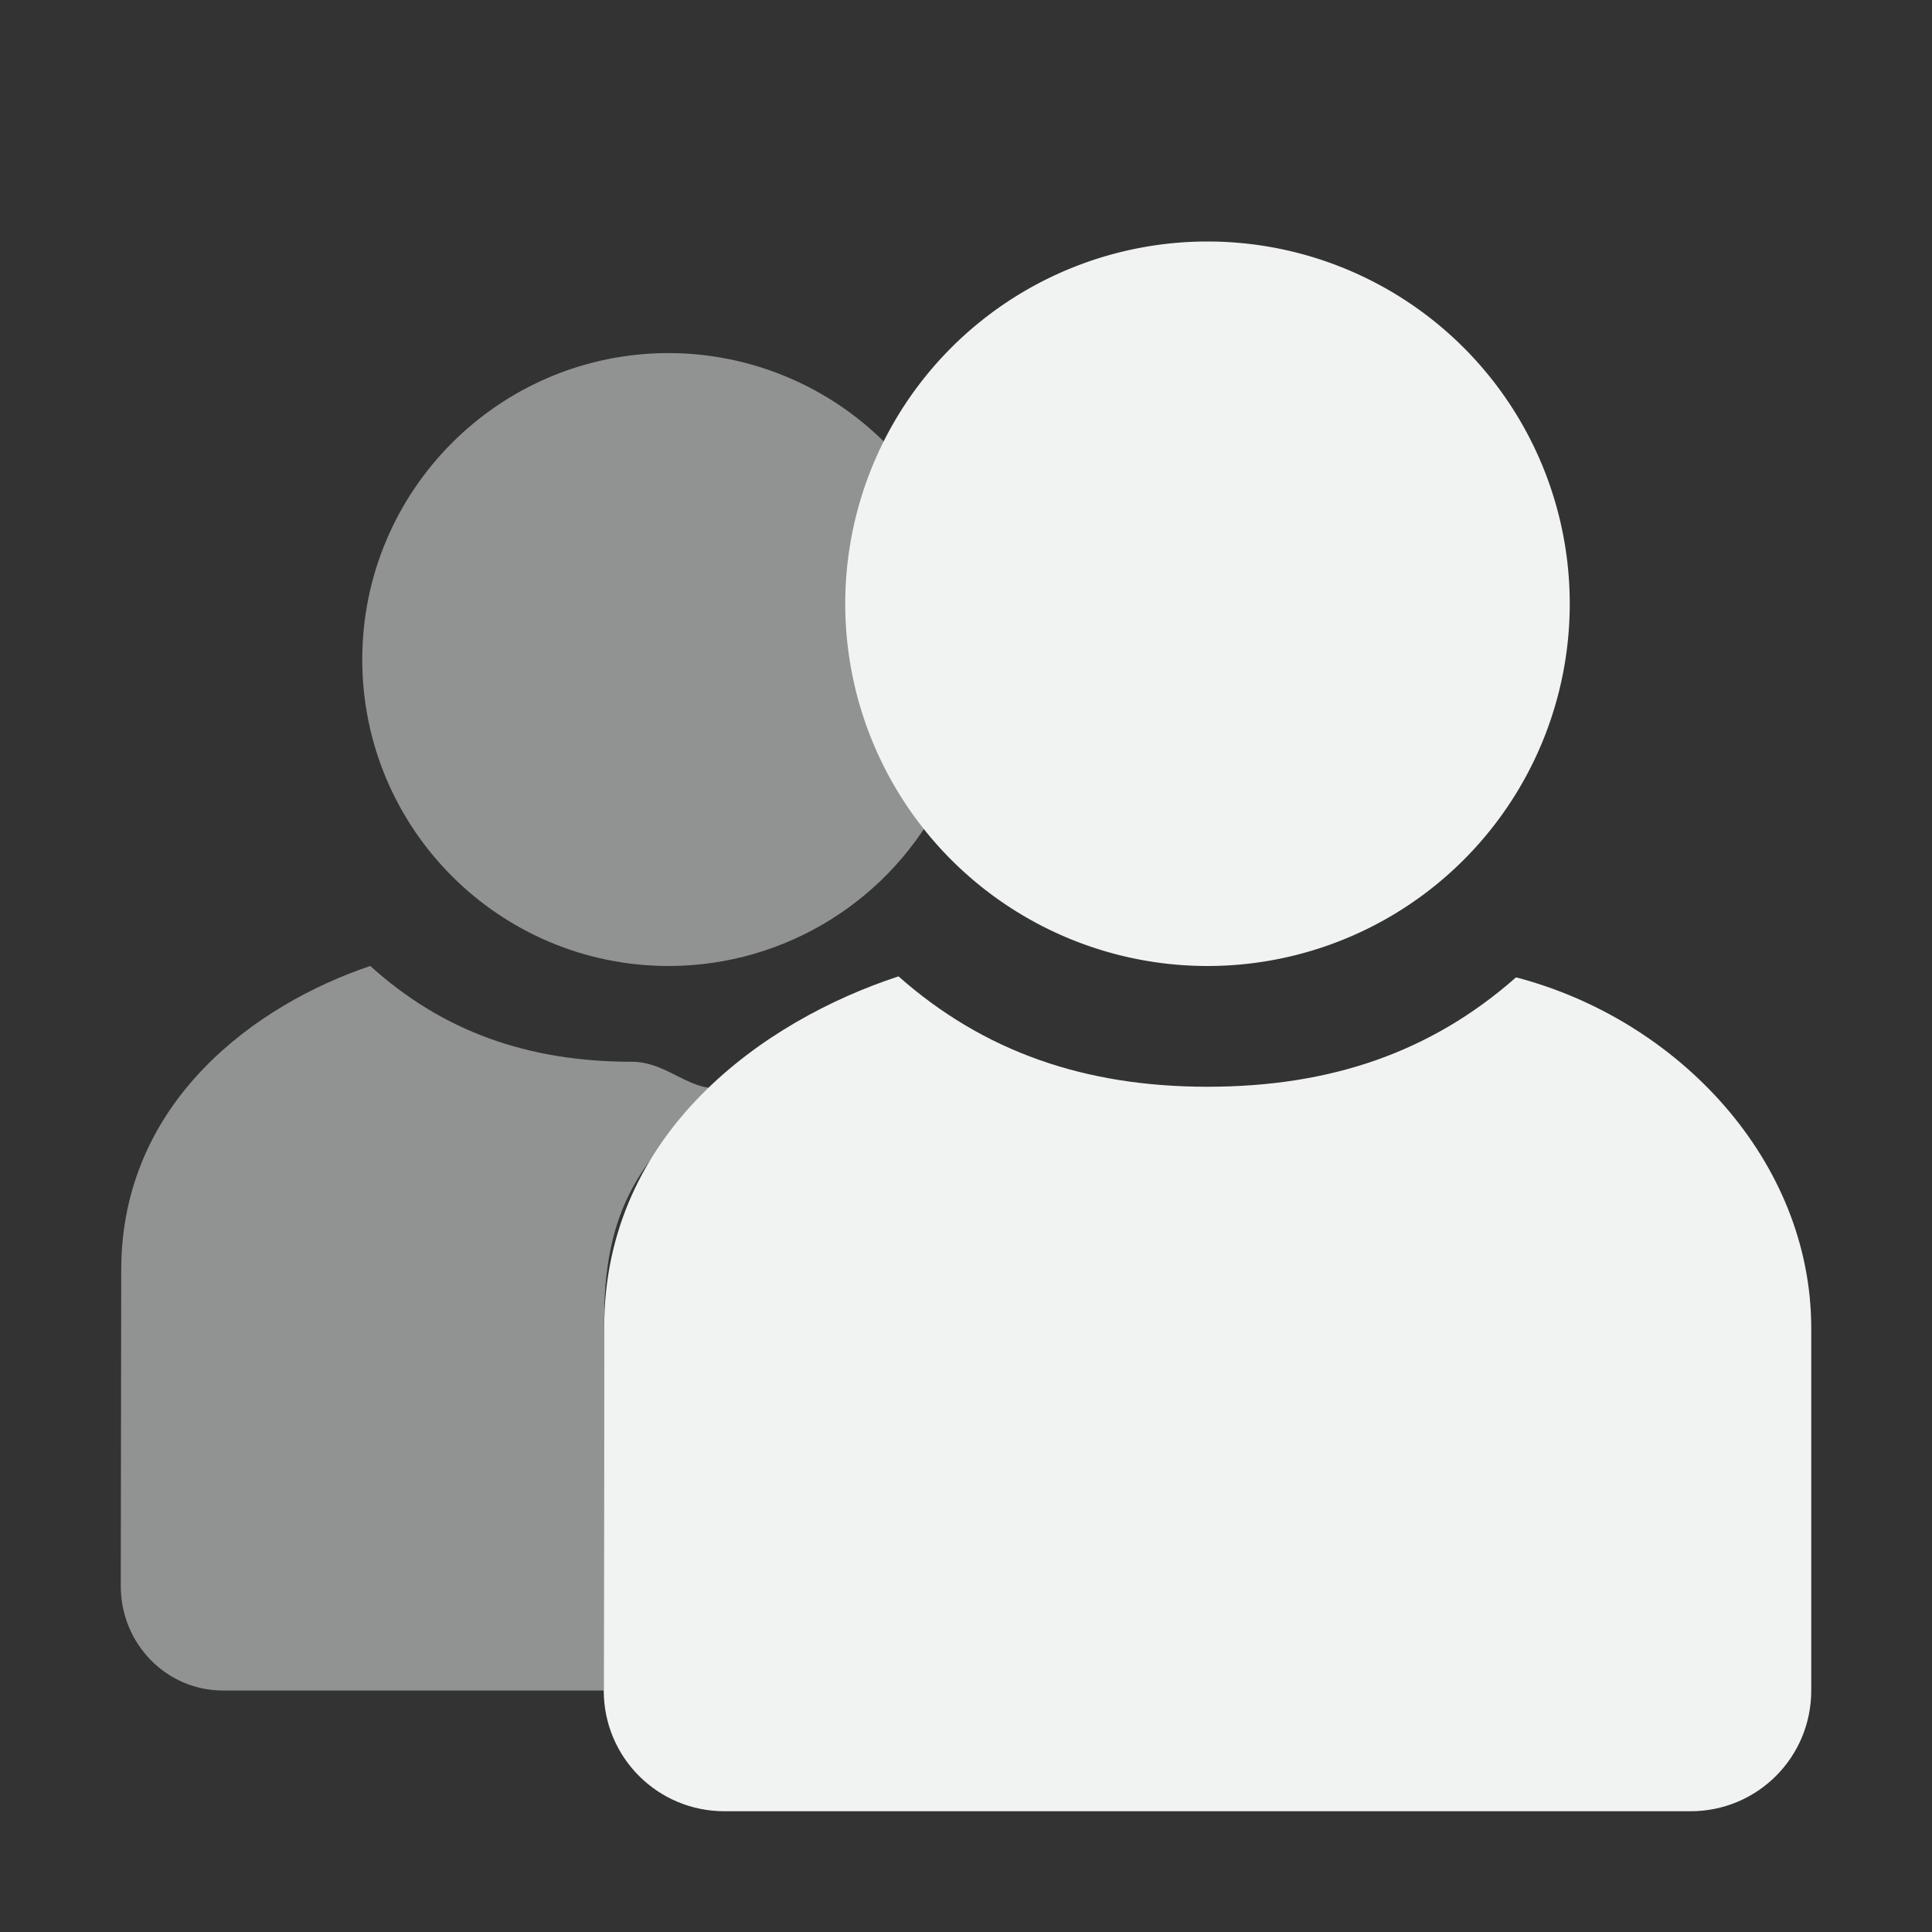 <?xml version="1.0" encoding="UTF-8" standalone="no"?>
<!--Part of Monotone: https://github.com/sixsixfive/Monotone, released under cc-by-sa_v4-->
<svg id="svg8" xmlns="http://www.w3.org/2000/svg" version="1.1" viewBox="0 0 16 16"><rect x="0" y="0" width="16" height="16" fill="#333333" stroke="none"/><path id="path4514" style="opacity:.5;stroke-width:.846;fill:#f1f2f2" d="m5.539 2.924c-1.403-0-2.539 1.137-2.539 2.539 0.001 1.402 1.137 2.537 2.539 2.537 0.965-0.001 1.846-0.549 2.273-1.414-0.328-0.492-0.503-1.071-0.504-1.662-0-0.364 0.066-0.726 0.195-1.066-0.482-0.59-1.203-0.933-1.965-0.934z"/><path id="path4493" style="opacity:.5;stroke-width:.857;fill:#f1f2f2" d="m3.066 8c-0.938 0.315-2.062 1.117-2.062 2.518l-0.004 2.615c0 0.48 0.377 0.867 0.846 0.867h3.154l0.004-3.089c0.001-0.986 0.381-1.399 0.996-1.911-0.272 0.066-0.46-0.207-0.769-0.207-0.86 0-1.567-0.252-2.164-0.793z"/><g id="g6" style="fill:#f1f2f2" transform="translate(2)"><path id="path2" d="m10.555 8.094c-0.706 0.623-1.54 0.906-2.555 0.906-1.016 0-1.853-0.29-2.559-0.914-1.109 0.363-2.436 1.288-2.437 2.902l-0.004 3.012c0 0.554 0.446 1 1 1h8c0.554 0 1-0.446 1-1v-3c0-1.387-1.102-2.556-2.445-2.906z"/><path id="path4" style="color:#f1f2f2" overflow="visible" d="m11 5a3 3 0 0 1 -3 3 3 3 0 0 1 -3 -3 3 3 0 0 1 3 -3 3 3 0 0 1 3 3z"/></g></svg>
